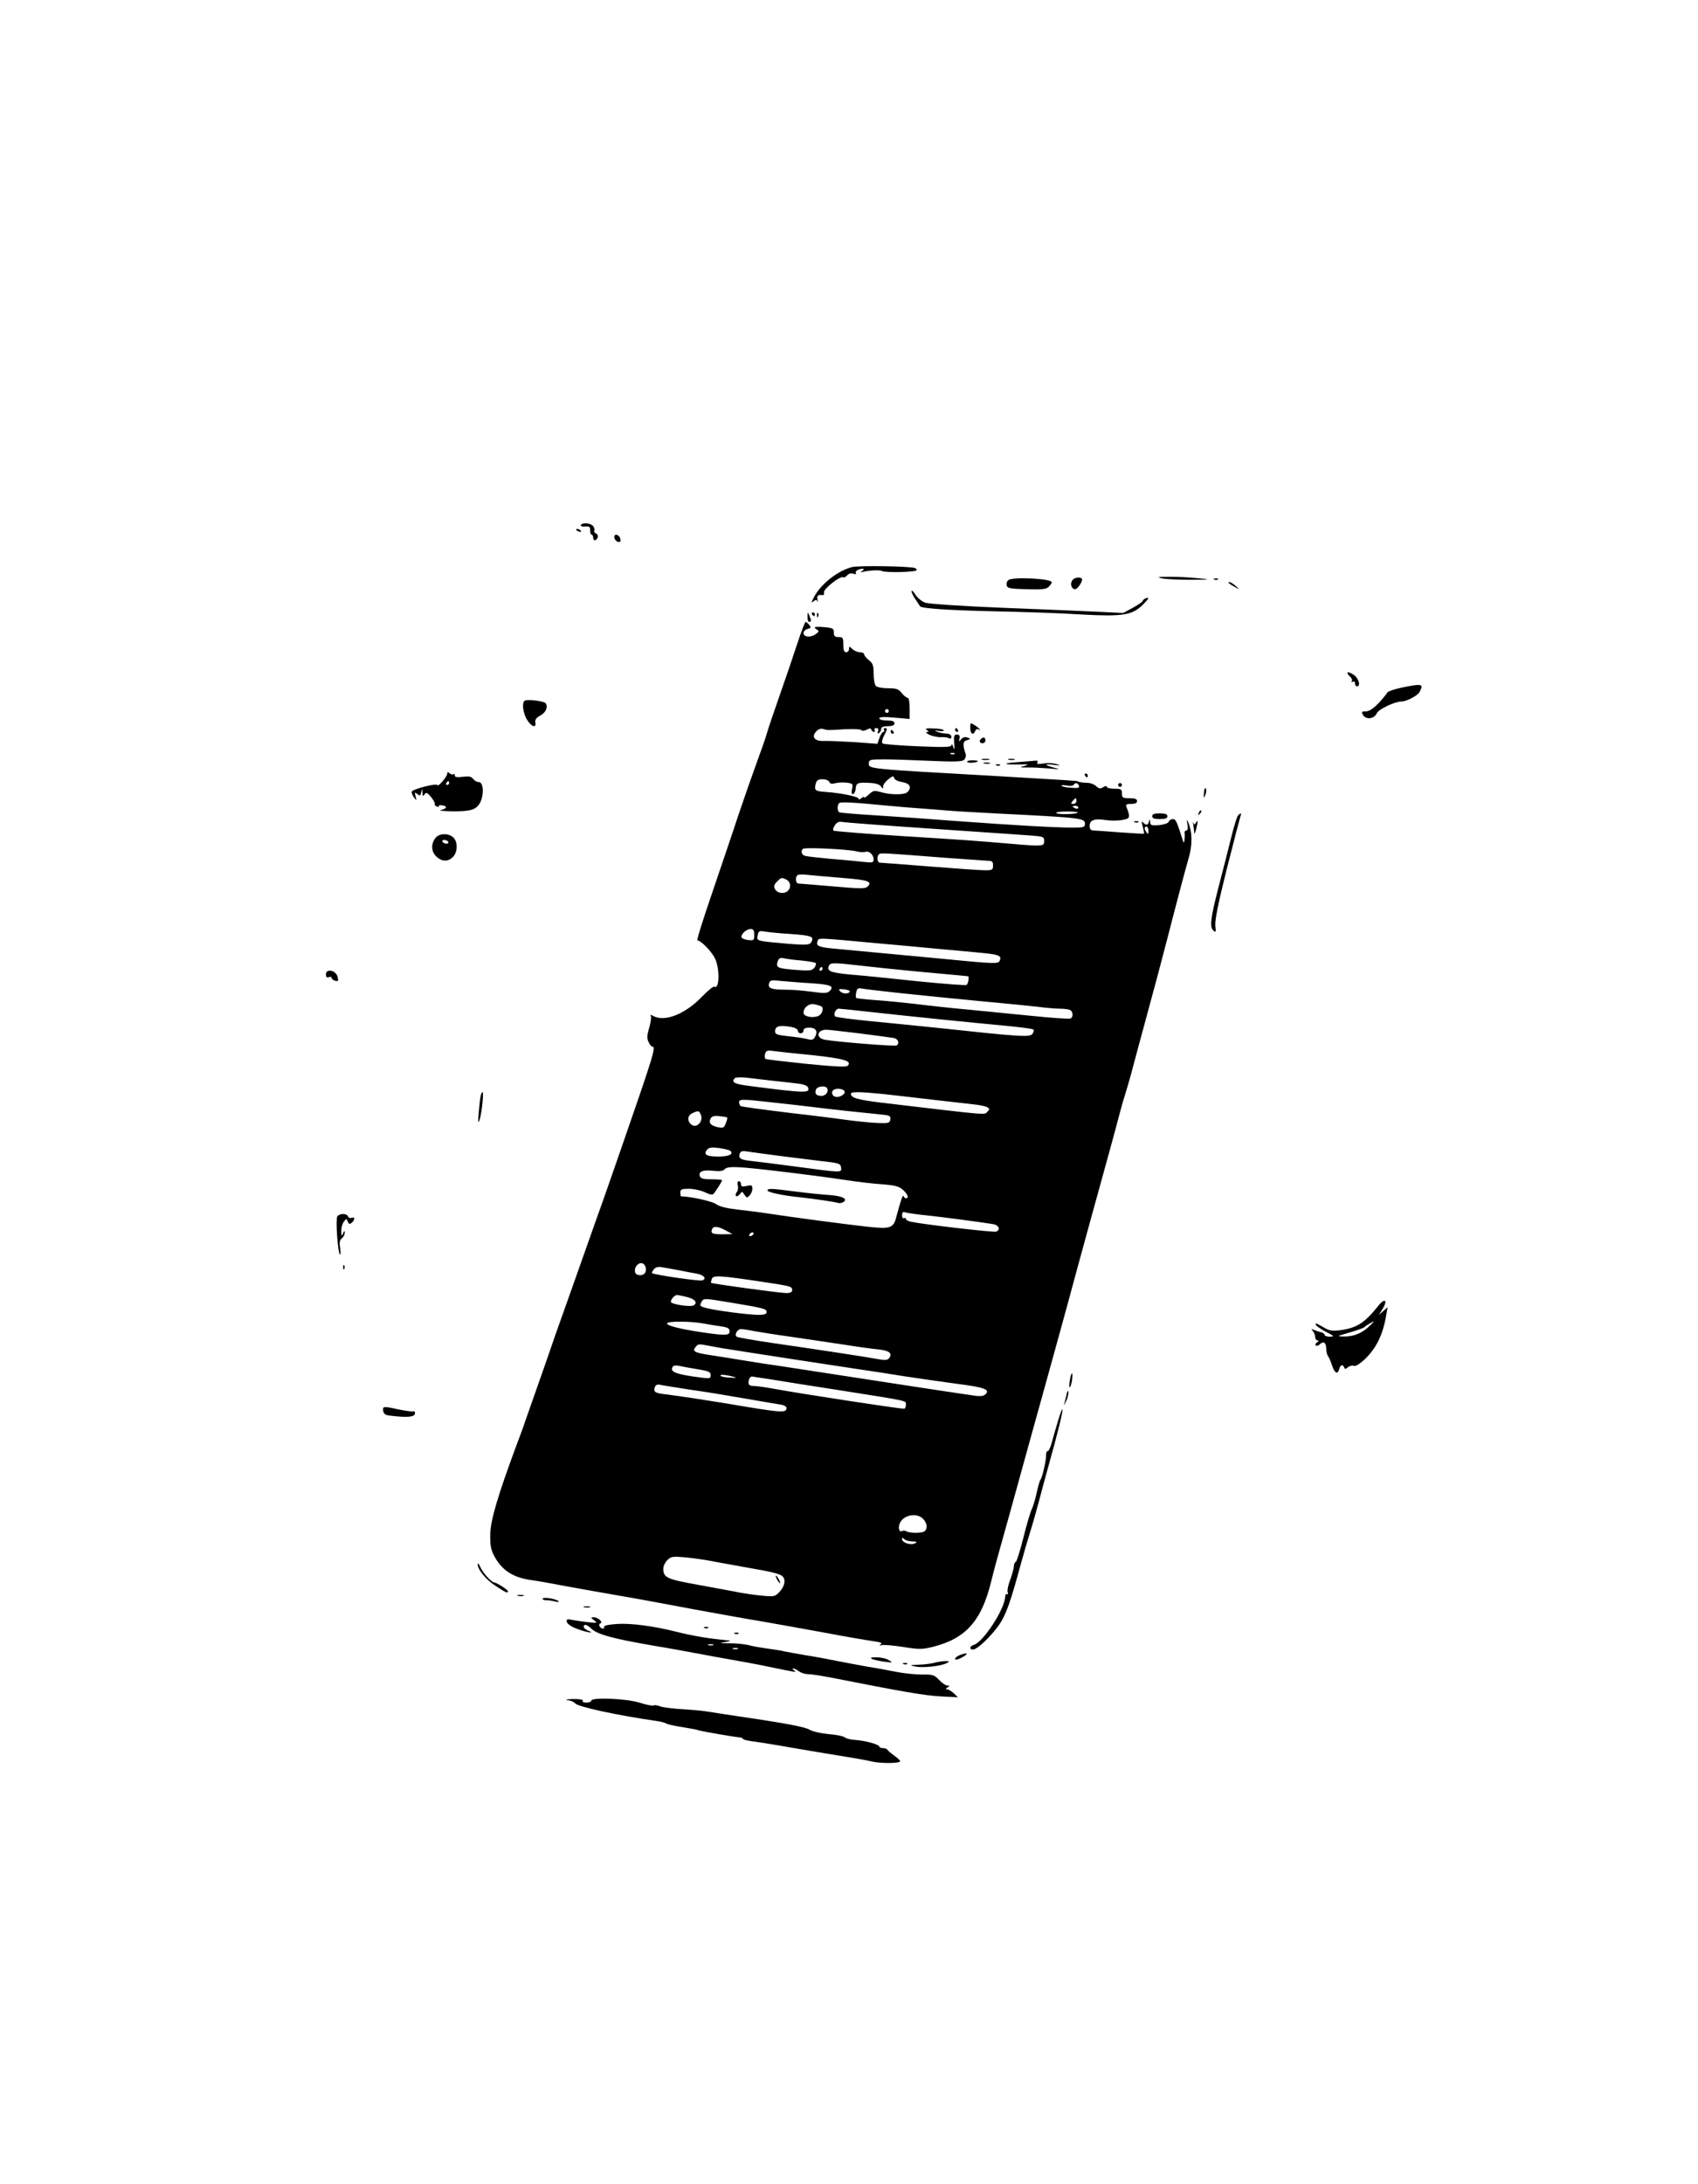 <?xml version="1.0" standalone="no"?>
<!DOCTYPE svg PUBLIC "-//W3C//DTD SVG 20010904//EN"
 "http://www.w3.org/TR/2001/REC-SVG-20010904/DTD/svg10.dtd">
<svg version="1.0" xmlns="http://www.w3.org/2000/svg"
 width="896pt" height="1152pt" viewBox="0 0 896 1152"
 preserveAspectRatio="xMidYMid meet">

<g transform="translate(0,1152) scale(0.1,-0.1)"
fill="#000000" stroke="none">
<path d="M3065 8751 c-3 -6 7 -9 22 -8 23 2 28 -2 27 -20 0 -13 3 -23 8 -23 4
0 8 -7 8 -15 0 -20 16 -19 24 0 3 9 -1 18 -9 21 -8 4 -12 10 -9 15 3 6 0 16
-6 24 -14 17 -56 20 -65 6z"/>
<path d="M3040 8726 c0 -2 7 -7 16 -10 8 -3 12 -2 9 4 -6 10 -25 14 -25 6z"/>
<path d="M3242 8683 c2 -10 11 -19 20 -21 12 -2 15 2 11 17 -7 25 -36 28 -31
4z"/>
<path d="M4496 8529 c-74 -18 -166 -90 -201 -159 -15 -29 -15 -33 -3 -22 13
10 17 10 22 0 3 -7 3 -3 0 10 -5 20 3 27 29 23 4 -1 7 6 5 15 -3 18 87 89 101
79 5 -2 14 2 21 10 8 10 21 13 33 9 12 -4 17 -2 13 4 -6 10 15 22 37 22 7 0 6
-5 -3 -11 -12 -8 -11 -9 5 -5 32 8 89 11 100 4 16 -9 175 -6 181 4 3 4 -1 10
-8 12 -30 10 -296 14 -332 5z"/>
<path d="M5665 8466 c-20 -15 -16 -49 6 -54 12 -2 39 34 39 52 0 12 -31 13
-45 2z"/>
<path d="M6135 8469 c22 -4 90 -7 150 -7 106 1 107 1 40 8 -38 4 -106 8 -150
8 -68 0 -74 -2 -40 -9z"/>
<path d="M5322 8461 c-8 -5 -12 -17 -10 -27 3 -17 15 -19 105 -22 82 -2 104 0
117 13 9 9 16 20 16 24 0 19 -201 30 -228 12z"/>
<path d="M6408 8463 c7 -3 16 -2 19 1 4 3 -2 6 -13 5 -11 0 -14 -3 -6 -6z"/>
<path d="M6490 8440 c8 -6 24 -15 35 -21 16 -8 15 -6 -4 10 -13 12 -28 21 -35
21 -6 0 -4 -5 4 -10z"/>
<path d="M4810 8402 c0 -8 10 -28 22 -45 12 -18 22 -33 23 -35 8 -11 154 -21
385 -26 151 -3 362 -10 467 -17 217 -12 269 -4 325 53 32 32 35 40 13 32 -8
-4 -15 -9 -15 -13 0 -5 -23 -20 -51 -36 l-52 -28 -146 7 c-80 4 -308 13 -506
21 -198 8 -374 20 -392 26 -17 5 -41 25 -52 42 -11 18 -21 26 -21 19z"/>
<path d="M4261 8268 c-1 -16 4 -28 9 -28 12 0 12 8 0 35 -8 18 -9 17 -9 -7z"/>
<path d="M4285 8280 c3 -5 8 -10 11 -10 2 0 4 5 4 10 0 6 -5 10 -11 10 -5 0
-7 -4 -4 -10z"/>
<path d="M4311 8274 c0 -11 3 -14 6 -6 3 7 2 16 -1 19 -3 4 -6 -2 -5 -13z"/>
<path d="M4208 8128 c-20 -62 -62 -185 -93 -273 -31 -88 -62 -180 -69 -205 -7
-25 -32 -96 -55 -158 -23 -63 -66 -186 -96 -275 -29 -89 -92 -273 -138 -409
-47 -137 -82 -248 -77 -248 18 0 72 -55 92 -93 27 -53 25 -169 -3 -151 -5 3
-35 -22 -67 -55 -87 -90 -194 -132 -254 -100 -14 8 -18 8 -14 0 4 -6 0 -33 -8
-61 -12 -39 -13 -57 -4 -75 6 -14 15 -25 20 -25 21 0 8 -41 -165 -540 -41
-118 -99 -285 -130 -370 -30 -85 -85 -240 -122 -345 -37 -104 -73 -206 -80
-225 -7 -19 -25 -71 -40 -115 -15 -44 -50 -143 -77 -220 -27 -77 -53 -151 -58
-165 -4 -14 -22 -63 -40 -110 -102 -274 -141 -405 -143 -480 -1 -60 3 -83 20
-115 41 -78 101 -116 198 -129 28 -4 70 -11 95 -16 25 -5 124 -23 220 -40 223
-39 238 -41 525 -95 132 -24 296 -54 365 -65 69 -12 220 -39 335 -60 116 -22
234 -42 263 -46 38 -5 50 -10 40 -16 -10 -8 -9 -9 3 -5 10 3 60 -1 112 -9 86
-14 102 -14 159 0 175 44 258 137 309 348 10 42 36 138 58 215 21 76 58 206
80 288 23 83 57 206 76 275 19 69 48 172 64 230 60 217 122 440 166 605 47
171 99 363 176 640 23 83 47 173 54 200 7 28 21 79 33 115 11 36 30 101 41
145 12 44 46 172 77 285 31 113 76 282 100 375 67 260 95 364 116 438 21 70
20 138 -2 190 -8 18 -9 16 -4 -10 3 -21 2 -33 -6 -33 -6 0 -10 -6 -9 -12 3
-25 -3 -63 -7 -48 -34 107 -39 120 -55 120 -9 0 -19 -6 -22 -14 -3 -8 -24 -15
-51 -18 -40 -3 -46 -1 -47 17 -1 17 -2 17 -6 3 -5 -21 -14 -23 -31 -6 -9 9 -9
4 -2 -22 5 -19 8 -35 7 -37 -2 -1 -59 2 -128 7 -68 5 -132 10 -141 10 -12 0
-18 8 -18 24 0 31 25 40 84 31 24 -4 63 -4 86 0 44 7 46 13 24 69 -5 13 1 16
25 16 21 0 31 5 31 15 0 11 -11 15 -40 15 -36 0 -40 3 -40 25 0 23 -4 25 -40
25 -22 0 -40 5 -40 10 0 6 -7 6 -19 -2 -15 -9 -22 -8 -36 5 -9 9 -30 18 -46
18 -28 1 -46 4 -51 8 -4 3 -54 6 -398 26 -728 41 -705 39 -705 70 0 18 7 20
80 20 44 0 155 -4 246 -8 136 -6 169 -4 178 7 6 7 9 20 7 27 -17 54 -16 68 6
75 22 7 22 7 3 14 -13 5 -25 1 -33 -9 -12 -14 -13 -14 -9 4 3 15 -1 21 -14 21
-14 0 -17 -8 -14 -46 3 -34 1 -39 -5 -20 -4 14 -8 19 -9 11 -1 -12 -30 -13
-178 -7 -98 4 -182 11 -186 15 -5 5 -2 22 7 39 19 36 20 42 5 42 -5 0 -7 -4
-4 -10 3 -5 2 -10 -3 -10 -6 0 -15 -14 -21 -31 l-11 -32 -122 9 c-68 4 -139 7
-160 6 -48 -2 -68 20 -42 49 12 14 25 18 39 14 23 -7 17 -7 117 -1 43 2 80 0
84 -5 3 -5 14 -4 27 2 16 9 22 9 25 0 2 -6 8 -11 13 -11 6 0 7 5 4 10 -3 6 1
10 9 10 10 0 13 -6 9 -17 -4 -11 -3 -14 5 -9 7 4 12 14 12 22 0 9 11 14 35 14
24 0 35 5 35 15 0 11 -11 15 -40 15 -23 0 -40 5 -40 11 0 8 24 9 80 4 l80 -7
0 56 c0 34 -4 56 -11 56 -6 0 -20 11 -31 25 -16 21 -28 25 -72 25 -28 0 -57 5
-64 12 -7 7 -12 36 -12 64 0 44 -4 56 -25 72 -14 11 -25 25 -25 31 0 6 -10 11
-22 11 -12 0 -30 7 -40 17 -17 15 -18 15 -18 0 0 -10 -7 -17 -15 -17 -11 0
-15 11 -15 40 0 36 -2 40 -25 40 -20 0 -25 5 -25 24 0 21 -5 24 -47 28 -53 5
-65 1 -43 -12 13 -8 12 -12 -5 -24 -26 -20 -65 -17 -65 5 0 9 10 19 22 22 18
5 19 8 8 21 -7 9 -15 16 -19 16 -3 0 -23 -51 -43 -112z m482 -358 c0 -5 -4
-10 -10 -10 -5 0 -10 5 -10 10 0 6 5 10 10 10 6 0 10 -4 10 -10z m347 -226
c-3 -3 -12 -4 -19 -1 -8 3 -5 6 6 6 11 1 17 -2 13 -5z m-276 -149 c41 -7 52
-28 27 -53 -15 -15 -89 -15 -139 0 -36 10 -41 9 -64 -12 -14 -13 -25 -20 -25
-16 0 5 -7 3 -15 -4 -9 -7 -15 -8 -15 -2 0 10 -94 30 -172 35 -57 4 -62 8 -54
42 5 20 13 25 37 25 16 0 32 -6 35 -14 4 -10 13 -12 31 -7 14 4 41 5 60 3 33
-4 35 -6 29 -34 -4 -20 -2 -28 6 -26 6 2 12 14 13 26 2 32 10 36 68 33 35 -1
56 -7 65 -18 11 -15 12 -15 12 -1 0 9 12 26 28 38 22 18 28 19 30 7 2 -9 19
-18 43 -22z m932 -19 c5 -11 -4 -14 -39 -11 -25 1 -48 6 -52 10 -4 4 7 5 25 2
18 -4 35 -2 38 3 9 14 22 12 28 -4z m-13 -81 c0 -8 -7 -15 -16 -15 -14 0 -14
3 -4 15 7 8 14 15 16 15 2 0 4 -7 4 -15z m-1000 -24 c52 -5 133 -12 180 -15
47 -4 110 -8 140 -11 30 -3 152 -10 270 -16 437 -22 455 -24 455 -54 0 -18 -7
-20 -65 -20 -92 0 -304 12 -605 34 -143 11 -341 25 -439 31 -99 6 -183 13
-188 16 -10 6 -11 38 0 48 7 8 77 4 252 -13z m1010 -11 c0 -5 -7 -7 -15 -4 -8
4 -15 8 -15 10 0 2 7 4 15 4 8 0 15 -4 15 -10z m-3 -26 c-9 -9 -108 -11 -113
-2 -3 5 23 8 57 8 34 0 60 -3 56 -6z m-767 -85 c250 -17 485 -33 523 -36 63
-5 67 -7 67 -29 0 -28 -6 -29 -180 -14 -200 17 -228 19 -580 41 -190 12 -348
25 -352 28 -4 4 -1 17 8 29 10 15 22 20 37 17 12 -3 227 -19 477 -36z m1140
-11 c0 -19 -2 -20 -10 -8 -13 19 -13 30 0 30 6 0 10 -10 10 -22z m-1542 -108
c19 -5 40 -6 48 -3 19 7 44 -15 44 -39 0 -18 -5 -19 -52 -14 -29 3 -107 11
-173 16 -66 6 -128 13 -137 16 -18 5 -24 25 -11 37 8 9 238 -2 281 -13z m467
-34 c110 -8 212 -15 228 -16 22 0 27 -4 27 -25 0 -23 -4 -25 -42 -25 -24 0
-155 9 -293 20 -137 11 -256 20 -262 20 -14 0 -18 32 -5 44 7 8 17 8 347 -18z
m-545 -106 c140 -11 165 -19 139 -45 -13 -13 -34 -13 -184 0 -94 8 -176 15
-182 15 -14 0 -18 32 -5 44 4 4 27 5 52 2 25 -3 106 -10 180 -16z m-289 -10
c21 -12 25 -40 7 -58 -19 -19 -56 -14 -68 8 -8 15 -6 24 10 40 23 23 25 23 51
10z m-171 -291 c0 -28 -2 -30 -32 -27 -17 2 -33 8 -35 14 -5 16 25 44 48 44
15 0 19 -7 19 -31z m192 5 c106 -8 122 -13 112 -37 -8 -22 -22 -23 -133 -14
-159 14 -159 13 -153 43 4 24 8 26 41 20 20 -3 80 -9 133 -12z m468 -50 c91
-8 233 -21 315 -29 83 -7 185 -17 227 -21 87 -8 104 -15 94 -39 -7 -20 -16
-20 -323 10 -206 19 -468 44 -555 52 -77 7 -93 14 -84 38 7 20 -12 20 326 -11z
m-411 -90 c39 -4 74 -10 76 -14 2 -4 -1 -15 -8 -24 -12 -16 -24 -17 -105 -11
-94 8 -100 12 -86 50 5 11 14 15 29 11 12 -3 54 -9 94 -12z m321 -28 c69 -8
204 -22 300 -31 186 -17 253 -23 258 -24 7 -2 1 -41 -8 -46 -5 -3 -123 6 -262
20 -139 15 -298 31 -352 35 -103 10 -123 18 -113 44 8 20 20 20 177 2z m-210
-16 c0 -5 -5 -10 -11 -10 -5 0 -7 5 -4 10 3 6 8 10 11 10 2 0 4 -4 4 -10z
m-57 -76 c101 -7 120 -15 95 -41 -13 -12 -27 -13 -92 -4 -43 6 -103 11 -134
11 -81 0 -101 7 -94 32 5 19 10 20 66 14 34 -3 105 -9 159 -12z m201 -45 c-8
-13 -40 -11 -52 4 -9 10 -4 12 23 9 19 -2 32 -8 29 -13z m276 -8 c102 -11 286
-29 410 -41 124 -11 261 -25 306 -30 44 -6 96 -10 116 -10 20 0 43 -3 52 -6
19 -7 21 -40 4 -46 -7 -3 -94 3 -193 13 -99 10 -254 25 -345 34 -91 8 -217 22
-280 30 -63 7 -158 17 -210 20 -52 4 -98 9 -101 11 -4 2 -4 15 -1 29 4 22 9
25 31 21 14 -3 109 -14 211 -25z m-427 -68 c16 -9 6 -44 -16 -52 -32 -12 -77
-2 -77 17 0 29 31 52 59 45 14 -3 29 -8 34 -10z m284 -33 c200 -22 503 -53
698 -71 72 -7 133 -15 138 -19 4 -3 1 -14 -5 -23 -14 -19 -65 -15 -513 33 -99
10 -256 26 -350 35 -93 9 -174 20 -178 24 -11 11 3 41 19 41 7 0 94 -9 191
-20z m-444 -76 c22 -4 37 -12 37 -20 0 -8 7 -14 15 -14 8 0 15 7 15 15 0 10
10 15 30 15 35 0 47 -19 31 -48 -9 -17 -16 -19 -43 -12 -18 5 -63 11 -100 15
-57 6 -68 10 -68 25 0 28 21 34 83 24z m359 -34 c90 -11 173 -23 186 -25 22
-5 30 -29 13 -39 -9 -6 -316 19 -378 30 -48 9 -44 50 4 53 6 1 85 -8 175 -19z
m-247 -115 c169 -18 213 -31 188 -56 -8 -8 -66 -5 -218 10 -114 12 -211 23
-215 26 -5 3 -6 14 -3 26 5 18 12 20 42 16 20 -3 113 -13 206 -22z m-200 -136
c50 -5 109 -12 132 -15 24 -3 44 -11 47 -20 12 -30 -14 -30 -306 8 -83 10
-102 20 -80 42 4 4 32 5 62 2 30 -4 96 -11 145 -17z m279 -38 c11 -17 -6 -41
-29 -41 -28 0 -38 12 -29 34 7 17 49 22 58 7z m93 -18 c5 -15 -31 -35 -51 -27
-19 7 -21 30 -3 38 19 8 50 2 54 -11z m201 -13 c53 -6 171 -19 262 -30 91 -10
190 -22 220 -25 30 -3 62 -10 70 -15 13 -8 13 -11 0 -24 -17 -17 17 -20 -565
49 -121 15 -155 25 -155 46 0 12 49 11 168 -1z m-578 -45 c74 -8 173 -19 220
-25 96 -12 245 -28 338 -37 57 -5 63 -8 60 -27 -3 -19 -9 -21 -63 -19 -33 1
-94 7 -135 12 -41 6 -189 25 -329 41 -140 17 -258 33 -262 36 -5 3 -9 12 -9
20 0 18 12 18 180 -1z m-381 -67 c12 -32 -21 -68 -47 -52 -26 17 -27 49 0 62
33 16 38 15 47 -10z m138 -12 c2 -2 -1 -15 -7 -30 -9 -25 -14 -27 -43 -21 -38
9 -49 23 -37 46 7 12 19 15 47 12 20 -2 39 -5 40 -7z m17 -176 c18 -18 -8 -30
-64 -30 -62 0 -80 11 -59 36 10 12 24 14 63 9 28 -4 55 -11 60 -15z m256 -26
c69 -9 170 -21 225 -28 92 -10 100 -13 103 -33 4 -29 8 -29 -231 3 -105 14
-216 28 -245 31 -56 6 -67 14 -58 40 5 12 15 14 44 9 20 -3 93 -13 162 -22z
m-65 -74 c174 -20 334 -41 425 -55 52 -8 134 -18 183 -21 72 -6 91 -11 112
-30 25 -23 33 -44 16 -44 -5 0 -11 5 -13 11 -4 11 -14 -19 -38 -108 -15 -61
-31 -66 -153 -53 -102 11 -405 51 -527 70 -36 6 -105 14 -155 20 -61 7 -98 16
-116 29 -20 15 -137 41 -185 41 -2 0 -4 9 -4 20 0 17 7 20 45 20 25 0 63 -8
84 -18 26 -13 40 -15 47 -8 13 16 44 64 44 71 0 3 -25 5 -55 5 -42 0 -57 4
-62 16 -9 25 17 35 70 29 34 -4 52 -2 62 9 15 15 57 14 220 -4z m843 -240 c93
-10 281 -35 350 -46 33 -5 44 -30 18 -40 -12 -5 -383 38 -448 52 -16 3 -28 10
-28 15 0 6 -4 7 -10 4 -5 -3 -10 4 -10 15 0 16 4 20 16 16 9 -3 59 -11 112
-16z m-1058 -80 l35 -19 -51 -1 c-55 0 -65 5 -57 26 7 19 31 17 73 -6z m145
-20 c-3 -5 -11 -10 -16 -10 -6 0 -7 5 -4 10 3 6 11 10 16 10 6 0 7 -4 4 -10z
m-567 -181 c3 -27 -18 -41 -45 -32 -17 6 -17 35 -1 51 19 19 43 9 46 -19z
m177 -9 c33 -7 75 -15 94 -18 37 -8 51 -26 27 -35 -14 -6 -256 30 -265 38 -2
3 2 12 10 21 9 11 22 14 44 10 16 -3 57 -10 90 -16z m440 -61 c152 -23 155
-24 155 -44 0 -10 -10 -15 -31 -15 -32 0 -392 49 -397 54 -1 2 1 11 4 21 8 20
43 18 269 -16z m-399 -80 c42 -11 57 -30 34 -44 -17 -10 -120 6 -120 19 0 14
20 36 33 36 4 0 28 -5 53 -11z m229 -29 c179 -30 190 -33 190 -50 0 -11 -11
-15 -45 -15 -57 1 -223 23 -273 36 -33 9 -36 12 -27 29 13 24 8 24 155 0z
m-140 -111 c28 -5 69 -12 93 -15 32 -5 42 -11 42 -25 0 -24 -22 -24 -152 -5
-117 18 -178 34 -178 46 0 13 129 12 195 -1z m266 -40 c30 -5 115 -19 189 -29
74 -11 196 -29 270 -40 74 -12 161 -24 193 -27 60 -6 79 -21 58 -47 -8 -10
-22 -11 -54 -5 -58 11 -334 53 -557 85 -102 15 -189 30 -193 34 -13 11 4 40
23 40 9 0 42 -5 71 -11z m-230 -79 c30 -6 83 -15 119 -20 36 -6 108 -17 160
-25 94 -15 247 -38 490 -75 69 -10 186 -28 260 -40 74 -11 197 -29 273 -39
142 -18 173 -30 147 -55 -11 -10 -28 -12 -65 -6 -153 22 -503 76 -730 111
-143 22 -287 44 -320 49 -33 4 -100 15 -150 23 -49 8 -128 21 -175 28 -95 14
-109 21 -90 44 15 18 13 18 81 5z m-68 -122 c55 -9 67 -14 67 -29 0 -22 0 -22
-93 -9 -92 14 -118 25 -110 46 4 12 14 14 37 10 17 -4 61 -12 99 -18z m182
-38 c27 -7 25 -8 -12 -6 -24 1 -46 5 -50 9 -8 9 23 7 62 -3z m195 -14 c47 -8
218 -35 380 -60 365 -58 340 -52 340 -76 0 -11 -4 -20 -9 -20 -29 0 -551 80
-686 105 -44 8 -92 15 -107 15 -21 0 -28 5 -28 18 0 19 8 32 19 32 3 -1 44 -7
91 -14z m-415 -56 c72 -10 200 -31 285 -46 85 -15 170 -29 188 -32 17 -2 32
-10 32 -17 0 -29 -18 -28 -330 25 -123 20 -223 35 -307 46 -57 6 -67 13 -57
39 5 12 14 15 33 10 14 -3 85 -14 156 -25z m1225 -680 c23 -23 26 -53 8 -67
-15 -10 -79 -10 -96 1 -7 4 -17 4 -22 1 -16 -10 -23 21 -10 45 22 41 88 52
120 20z m-55 -120 c24 -1 27 -2 13 -10 -20 -12 -68 3 -68 22 0 9 3 9 12 0 7
-7 26 -12 43 -12z m-1026 -110 c53 -10 128 -23 166 -30 108 -18 159 -31 172
-42 21 -17 15 -53 -13 -83 -24 -26 -28 -27 -92 -21 -37 3 -89 11 -117 16 -27
6 -124 23 -215 40 -173 31 -190 39 -190 87 0 13 10 33 21 44 20 20 28 21 97
15 42 -4 119 -15 171 -26z"/>
<path d="M3893 5268 c4 -12 1 -28 -5 -35 -6 -8 -8 -17 -4 -21 4 -4 13 1 20 10
11 15 13 15 24 -3 11 -17 14 -18 27 -5 8 8 15 24 15 36 0 19 -4 21 -30 15 -23
-5 -30 -3 -30 9 0 9 -5 16 -11 16 -7 0 -9 -9 -6 -22z"/>
<path d="M4050 5241 c0 -9 82 -27 165 -35 89 -10 190 -25 205 -30 8 -3 22 -2
30 4 26 16 -4 32 -72 37 -35 2 -114 10 -176 18 -131 17 -152 18 -152 6z"/>
<path d="M4100 3190 c6 -11 13 -20 16 -20 2 0 0 9 -6 20 -6 11 -13 20 -16 20
-2 0 0 -9 6 -20z"/>
<path d="M7110 7972 c0 -5 7 -15 15 -22 8 -7 12 -17 8 -23 -3 -6 -1 -7 5 -3 7
4 12 1 12 -8 0 -9 5 -16 10 -16 23 0 9 46 -20 63 -16 10 -30 14 -30 9z"/>
<path d="M7395 7893 c-38 -8 -72 -20 -74 -25 -2 -5 -22 -30 -45 -55 -30 -31
-51 -45 -69 -45 -23 0 -24 -3 -14 -20 16 -25 59 -20 72 10 9 21 95 62 129 62
27 0 85 30 96 49 24 45 16 47 -95 24z"/>
<path d="M2767 7823 c-14 -13 -6 -67 14 -99 23 -38 50 -46 44 -14 -3 14 5 24
24 35 30 15 44 44 31 65 -8 13 -103 24 -113 13z"/>
<path d="M5120 7680 c0 -31 16 -41 26 -15 4 8 10 12 15 9 21 -13 7 5 -16 20
-25 16 -25 16 -25 -14z"/>
<path d="M4890 7670 c13 -9 13 -10 0 -11 -8 0 -1 -7 15 -15 17 -7 44 -13 60
-12 17 1 36 -1 43 -6 7 -4 12 -1 12 8 0 11 -10 16 -27 17 -16 0 -37 5 -48 10
-17 8 -15 8 8 4 15 -3 27 -2 27 3 0 5 -24 9 -52 10 -38 2 -49 0 -38 -8z"/>
<path d="M5040 7670 c0 -5 5 -10 11 -10 5 0 7 5 4 10 -3 6 -8 10 -11 10 -2 0
-4 -4 -4 -10z"/>
<path d="M4700 7660 c0 -5 5 -10 11 -10 5 0 7 5 4 10 -3 6 -8 10 -11 10 -2 0
-4 -4 -4 -10z"/>
<path d="M5177 7623 c-12 -11 -8 -23 8 -23 8 0 15 7 15 15 0 16 -12 20 -23 8z"/>
<path d="M5183 7513 c9 -2 25 -2 35 0 9 3 1 5 -18 5 -19 0 -27 -2 -17 -5z"/>
<path d="M5323 7513 c9 -2 23 -2 30 0 6 3 -1 5 -18 5 -16 0 -22 -2 -12 -5z"/>
<path d="M5104 7501 c5 -8 56 -3 56 5 0 2 -14 4 -31 4 -16 0 -28 -4 -25 -9z"/>
<path d="M5365 7500 c-82 -6 -70 -14 20 -12 43 1 46 0 20 -8 -27 -7 -26 -8 15
-8 25 1 77 -2 115 -5 58 -6 63 -5 31 3 -56 15 -59 23 -6 16 38 -5 40 -4 15 4
-16 5 -47 7 -69 3 -28 -4 -37 -3 -32 5 5 8 0 11 -11 10 -10 -1 -54 -5 -98 -8z"/>
<path d="M5193 7493 c9 -2 23 -2 30 0 6 3 -1 5 -18 5 -16 0 -22 -2 -12 -5z"/>
<path d="M5258 7483 c7 -3 16 -2 19 1 4 3 -2 6 -13 5 -11 0 -14 -3 -6 -6z"/>
<path d="M2360 7440 c0 -16 -48 -72 -52 -61 -4 12 -130 -21 -135 -34 -2 -6 3
-20 11 -30 14 -19 15 -19 9 5 -6 22 -5 23 9 12 14 -11 17 -10 21 10 4 22 4 22
6 -2 1 -20 3 -22 11 -10 9 13 14 10 35 -14 13 -17 22 -33 19 -37 -2 -4 3 -10
12 -13 8 -3 13 -2 10 3 -3 4 6 6 20 3 27 -5 22 -17 -11 -25 -11 -3 17 -5 62
-6 97 -1 127 8 147 47 21 42 17 107 -7 107 -10 0 -24 8 -31 17 -9 13 -22 15
-54 11 -31 -4 -42 -2 -42 7 0 7 -3 10 -7 7 -3 -4 -12 -2 -20 4 -10 9 -13 8
-13 -1z m10 -50 c0 -5 -5 -10 -11 -10 -5 0 -7 5 -4 10 3 6 8 10 11 10 2 0 4
-4 4 -10z"/>
<path d="M5725 7430 c3 -5 8 -10 11 -10 2 0 4 5 4 10 0 6 -5 10 -11 10 -5 0
-7 -4 -4 -10z"/>
<path d="M5900 7380 c0 -5 5 -10 10 -10 6 0 10 5 10 10 0 6 -4 10 -10 10 -5 0
-10 -4 -10 -10z"/>
<path d="M6353 7337 c-2 -30 -2 -31 8 -8 5 14 6 28 1 33 -4 4 -9 -7 -9 -25z"/>
<path d="M6326 7233 c-6 -14 -5 -15 5 -6 7 7 10 15 7 18 -3 3 -9 -2 -12 -12z"/>
<path d="M6080 7215 c0 -11 11 -15 40 -15 29 0 40 4 40 15 0 11 -11 15 -40 15
-29 0 -40 -4 -40 -15z"/>
<path d="M6532 7218 c-5 -7 -22 -60 -36 -118 -14 -58 -44 -174 -66 -259 -43
-166 -48 -212 -26 -230 12 -10 13 -6 9 26 -3 27 14 115 60 298 36 143 69 268
72 278 8 20 2 22 -13 5z"/>
<path d="M6296 7175 c2 -11 4 -29 5 -40 1 -17 2 -16 9 5 4 14 8 32 9 40 1 13
-1 13 -8 1 -8 -12 -10 -12 -14 0 -2 8 -3 5 -1 -6z"/>
<path d="M5988 7183 c7 -3 16 -2 19 1 4 3 -2 6 -13 5 -11 0 -14 -3 -6 -6z"/>
<path d="M2296 7098 c-23 -32 -20 -71 7 -96 29 -27 61 -28 87 -2 26 26 26 81
2 103 -27 25 -78 22 -96 -5z m69 -18 c3 -5 -1 -10 -9 -10 -8 0 -18 5 -21 10
-3 6 1 10 9 10 8 0 18 -4 21 -10z"/>
<path d="M1720 6381 c0 -14 5 -19 15 -15 8 4 15 2 15 -4 0 -5 8 -12 19 -15 16
-4 18 -1 12 22 -9 34 -61 44 -61 12z"/>
<path d="M2536 5738 c-3 -13 -7 -52 -10 -88 -4 -52 -3 -59 5 -35 11 34 23 145
15 145 -3 0 -8 -10 -10 -22z"/>
<path d="M1780 5105 c-10 -13 2 -191 14 -202 4 -4 4 11 1 33 -5 30 -3 43 9 53
9 7 16 21 15 30 0 12 -2 11 -9 -4 -7 -17 -9 -16 -9 11 -1 16 5 39 13 50 14 18
15 18 21 1 6 -14 10 -15 21 -6 18 15 18 33 0 26 -8 -3 -17 0 -20 8 -6 16 -43
16 -56 0z"/>
<path d="M1811 4834 c0 -11 3 -14 6 -6 3 7 2 16 -1 19 -3 4 -6 -2 -5 -13z"/>
<path d="M7270 4629 c-71 -88 -111 -113 -199 -125 -41 -5 -57 -3 -86 15 -40
23 -49 26 -40 11 4 -6 27 -21 53 -35 43 -22 44 -24 20 -25 -16 0 -28 4 -28 9
0 5 -8 11 -17 14 -10 2 -27 8 -38 12 -16 7 -18 6 -7 -6 6 -7 12 -21 12 -31 0
-10 6 -18 13 -18 8 0 7 -3 -3 -10 -8 -5 -11 -12 -7 -16 4 -4 13 -2 19 4 21 21
35 13 36 -19 0 -17 5 -36 10 -42 5 -7 15 -29 21 -49 14 -42 30 -49 38 -18 6
22 19 26 26 8 3 -10 7 -10 20 1 9 7 24 11 32 7 9 -3 31 11 59 37 60 59 94 129
111 232 l7 40 -23 -20 -23 -20 17 27 c33 53 15 66 -23 17z m-49 -108 c-37 -34
-80 -51 -130 -50 -20 0 -31 2 -26 4 6 2 37 11 70 21 33 10 62 21 65 24 5 7 42
29 49 30 2 0 -11 -13 -28 -29z"/>
<path d="M5646 4244 c-4 -20 -5 -38 -2 -41 2 -3 8 11 12 31 3 21 4 39 1 42 -2
3 -8 -11 -11 -32z"/>
<path d="M5628 4165 c-4 -16 -9 -39 -12 -50 -4 -11 1 -5 9 14 9 18 14 41 13
50 -2 9 -7 3 -10 -14z"/>
<path d="M2022 4079 c2 -16 12 -23 33 -25 93 -12 135 -8 135 12 0 8 -4 13 -8
10 -4 -2 -37 2 -72 9 -87 19 -92 19 -88 -6z"/>
<path d="M5582 4023 c-11 -37 -26 -89 -33 -115 -7 -26 -17 -44 -21 -42 -4 3
-8 -7 -8 -21 0 -30 -19 -115 -30 -130 -4 -5 -13 -37 -20 -70 -7 -33 -19 -72
-26 -86 -7 -14 -27 -81 -44 -150 -17 -68 -35 -125 -40 -127 -6 -2 -10 -12 -10
-23 0 -10 -9 -42 -19 -70 -11 -28 -17 -58 -14 -66 4 -9 2 -14 -3 -11 -5 4 -10
-4 -10 -15 -4 -67 -115 -236 -164 -252 -24 -7 -27 -25 -5 -25 22 0 97 72 139
133 35 52 59 120 111 312 15 55 38 134 51 175 13 41 32 109 43 150 11 41 33
125 50 185 55 196 82 307 77 312 -2 3 -13 -26 -24 -64z"/>
<path d="M2521 3271 c-2 -28 43 -83 95 -116 57 -37 64 -40 64 -27 0 7 -59 45
-73 46 -15 2 -58 49 -72 80 -7 17 -14 25 -14 17z"/>
<path d="M2733 3103 c9 -2 23 -2 30 0 6 3 -1 5 -18 5 -16 0 -22 -2 -12 -5z"/>
<path d="M2864 3089 c-3 -5 5 -9 18 -9 13 0 34 -3 48 -7 14 -3 22 -3 18 1 -11
13 -78 24 -84 15z"/>
<path d="M3083 3043 c9 -2 23 -2 30 0 6 3 -1 5 -18 5 -16 0 -22 -2 -12 -5z"/>
<path d="M3135 2974 c19 -14 16 -15 -30 -10 -27 3 -65 8 -84 12 -28 6 -33 4
-30 -11 3 -10 24 -25 54 -36 49 -19 102 -27 58 -9 -13 5 -23 14 -23 20 0 16
18 12 38 -8 32 -32 112 -54 332 -92 63 -10 165 -29 225 -40 61 -12 147 -27
192 -35 45 -8 129 -23 185 -35 160 -33 155 -32 138 -20 -8 5 -10 10 -4 10 5 0
19 -7 30 -15 10 -8 32 -15 49 -15 16 0 74 -9 130 -20 370 -73 481 -92 565 -97
l95 -5 -22 21 c-12 11 -28 21 -35 21 -9 0 -9 3 2 10 13 9 13 10 -1 10 -8 0
-28 13 -44 30 -25 26 -34 29 -89 28 -34 0 -97 6 -141 15 -44 9 -111 21 -150
27 -38 7 -110 20 -160 30 -49 10 -124 24 -165 30 -41 7 -91 16 -110 20 -19 5
-60 11 -90 15 -30 4 -73 11 -95 17 -22 6 -69 11 -105 11 -55 0 -59 1 -25 6 40
7 40 7 -20 13 -78 8 -159 22 -237 42 -122 30 -234 45 -308 41 -45 -3 -74 -8
-72 -15 3 -14 -15 -13 -24 2 -4 6 -2 14 4 16 17 5 -12 32 -35 32 -17 -1 -17
-2 2 -16z m628 -131 c-7 -2 -19 -2 -25 0 -7 3 -2 5 12 5 14 0 19 -2 13 -5z
m130 -20 c-7 -2 -19 -2 -25 0 -7 3 -2 5 12 5 14 0 19 -2 13 -5z"/>
<path d="M3718 2933 c7 -3 16 -2 19 1 4 3 -2 6 -13 5 -11 0 -14 -3 -6 -6z"/>
<path d="M3878 2903 c7 -3 16 -2 19 1 4 3 -2 6 -13 5 -11 0 -14 -3 -6 -6z"/>
<path d="M5063 2790 c-13 -5 -23 -14 -23 -20 0 -6 12 -4 30 5 45 23 39 33 -7
15z"/>
<path d="M4600 2771 c8 -5 38 -11 65 -15 48 -6 49 -6 25 8 -14 9 -43 15 -65
15 -27 0 -35 -2 -25 -8z"/>
<path d="M4930 2750 c-14 -4 -50 -9 -80 -10 -52 -2 -53 -3 -18 -10 42 -8 137
3 165 19 16 9 14 10 -12 10 -16 -1 -41 -5 -55 -9z"/>
<path d="M4768 2743 c7 -3 16 -2 19 1 4 3 -2 6 -13 5 -11 0 -14 -3 -6 -6z"/>
<path d="M2995 2553 c17 -2 35 -10 40 -17 14 -18 221 -63 430 -93 22 -3 45 -9
50 -13 6 -4 43 -13 84 -19 41 -7 77 -13 80 -15 7 -5 188 -36 220 -39 12 -1 21
-4 21 -8 0 -3 19 -9 43 -12 71 -10 168 -26 257 -42 47 -8 141 -24 210 -35 69
-11 144 -24 168 -30 48 -12 152 -11 152 1 0 4 -15 18 -32 30 -18 13 -34 27
-36 31 -2 4 -12 8 -23 8 -10 0 -19 4 -19 8 0 11 -76 32 -126 35 -23 1 -48 7
-55 13 -8 7 -47 15 -88 18 -41 4 -83 14 -95 21 -28 18 -128 36 -461 85 -33 5
-73 11 -90 14 -16 3 -72 8 -122 11 -51 3 -105 10 -119 15 -14 6 -30 8 -35 5
-5 -3 -38 3 -75 15 -72 22 -254 29 -254 10 0 -5 -12 -10 -26 -10 -14 0 -23 4
-19 10 4 6 -15 9 -52 9 -32 -1 -44 -4 -28 -6z"/>
</g>
</svg>
